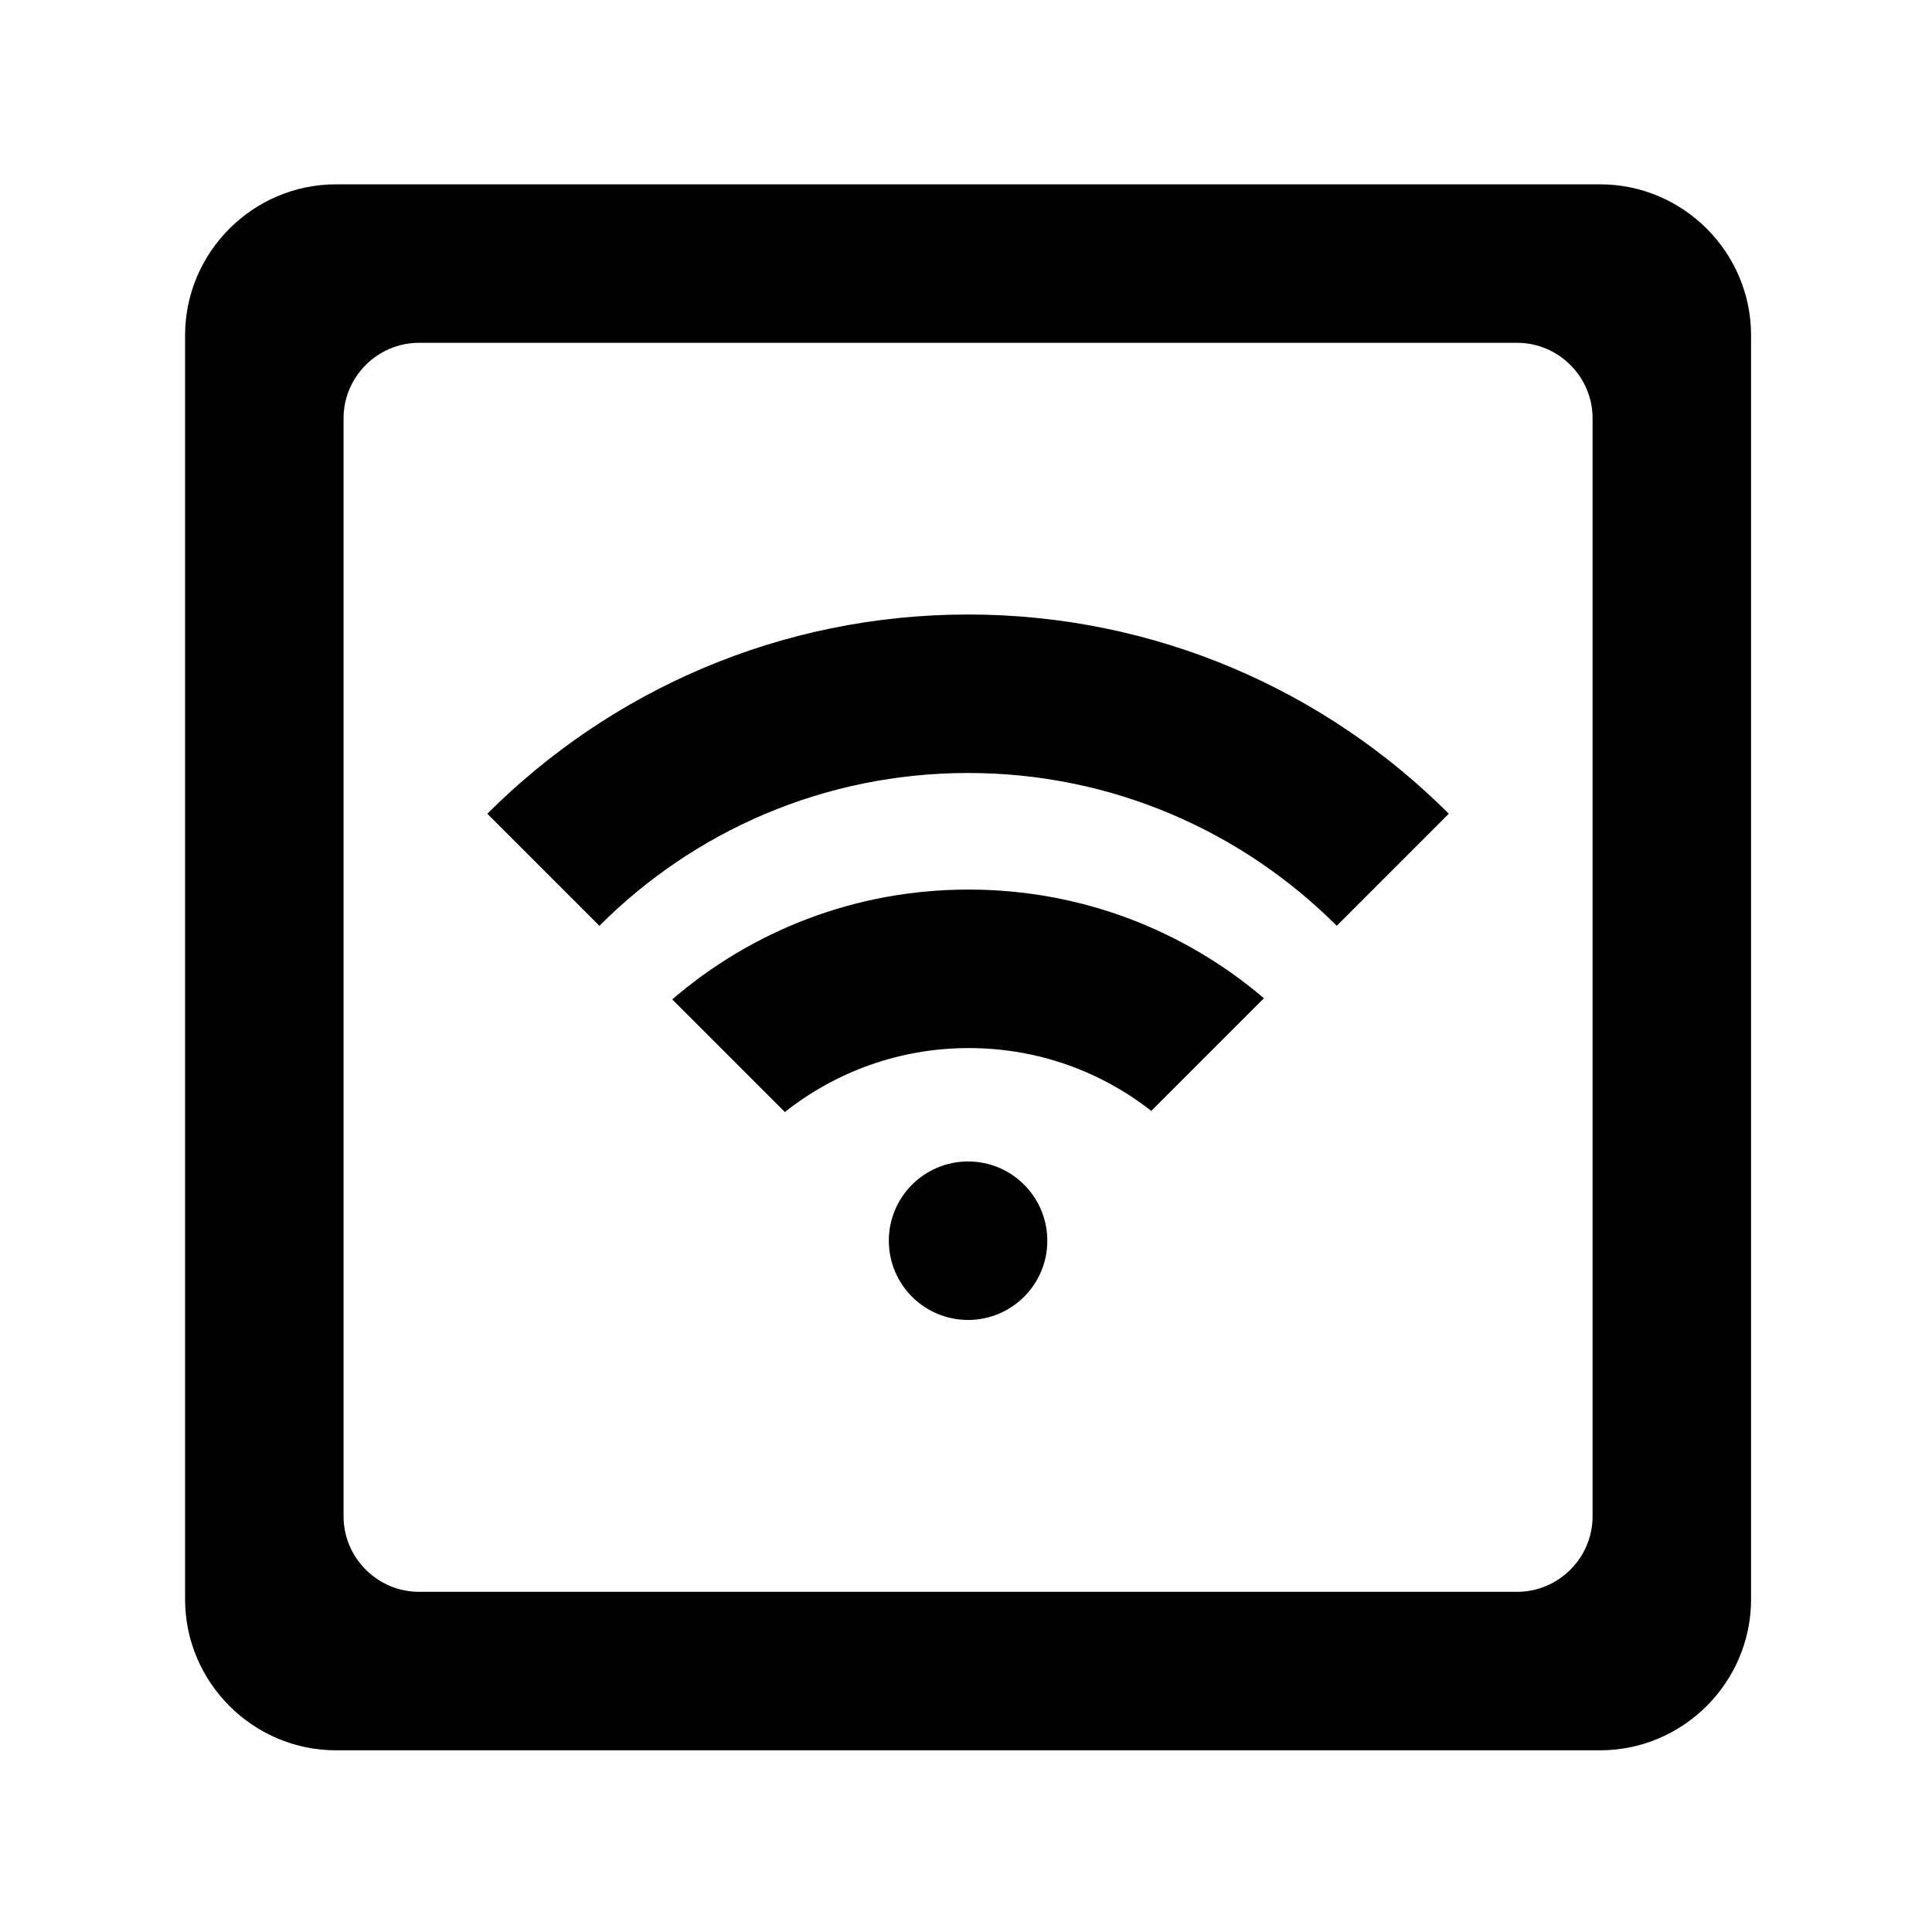 <?xml version="1.0" encoding="utf-8"?>
<!-- Generator: Adobe Illustrator 21.1.0, SVG Export Plug-In . SVG Version: 6.00 Build 0)  -->
<svg version="1.1" id="图层_1" xmlns="http://www.w3.org/2000/svg" xmlns:xlink="http://www.w3.org/1999/xlink" x="0px" y="0px"
	 viewBox="0 0 1024 1024" style="enable-background:new 0 0 1024 1024;" xml:space="preserve">
<g id="图层_1_1_">
</g>
<g>
	<path d="M356.3,529.7l59.7,59.7c26.8-21.2,60.6-33.9,97.5-33.9c36.5,0,70,12.4,96.7,33.3l59.7-59.7
		c-42.1-35.9-96.7-57.6-156.4-57.6C453.4,471.4,398.5,493.4,356.3,529.7z"/>
	<path d="M258.3,431.3l59.4,59.4c50-50.1,119-81,195.4-81s145.4,31,195.4,81l59.4-59.4c-65.2-65.2-155.3-105.6-254.8-105.6
		S323.5,366.1,258.3,431.3z"/>
	<circle cx="513.1" cy="657.6" r="42"/>
	<path d="M848.1,97.7h-670c-44,0-80,36-80,80v670c0,44,36,80,80,80h670c44,0,80-36,80-80v-670C928.1,133.7,892.1,97.7,848.1,97.7z
		 M844.1,803.7c0,22-18,40-40,40h-582c-22,0-40-18-40-40v-582c0-22,18-40,40-40h582c22,0,40,18,40,40V803.7z"/>
</g>
</svg>
